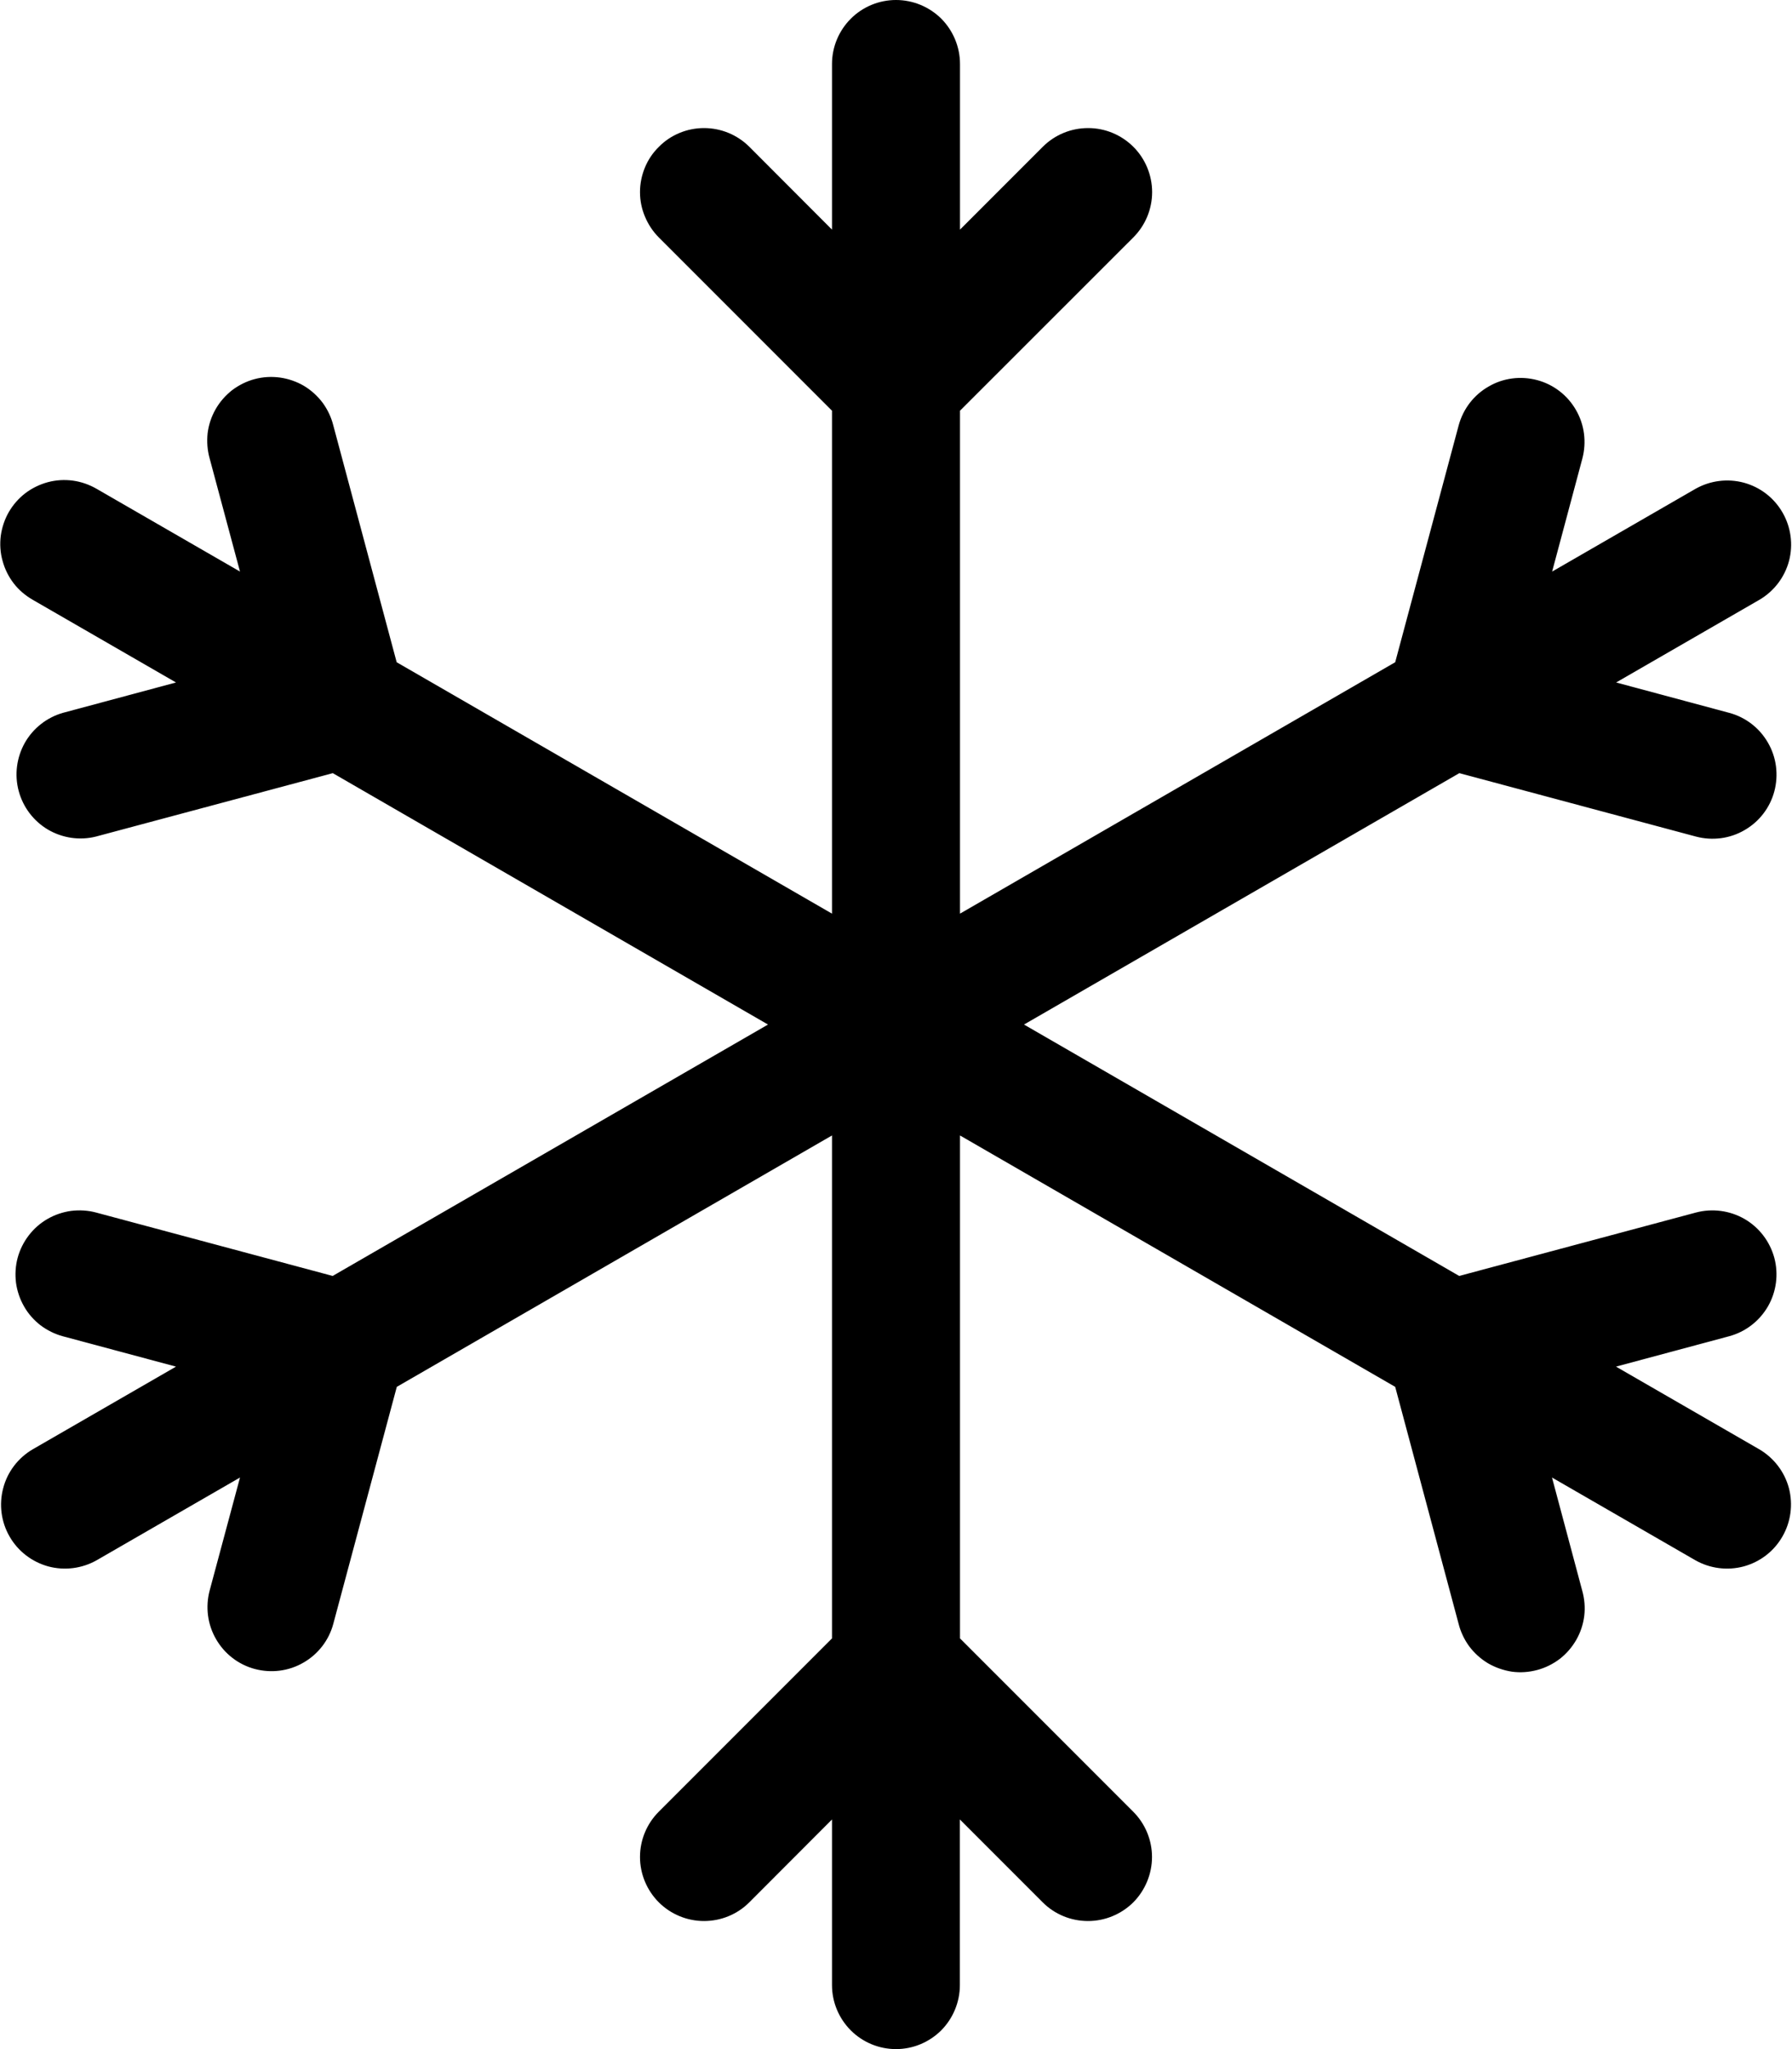 <svg width="14" height="16" viewBox="0 0 14 16" fill="none" xmlns="http://www.w3.org/2000/svg">
<path d="M7 16C6.867 16 6.74 15.947 6.647 15.854C6.553 15.76 6.5 15.633 6.5 15.5V14.207L5.854 14.854C5.76 14.948 5.633 15 5.5 15C5.368 15 5.24 14.947 5.147 14.854C5.053 14.76 5 14.632 5 14.5C5 14.367 5.053 14.24 5.147 14.146L6.5 12.793V8.866L3.1 10.829L2.604 12.679C2.57 12.807 2.486 12.916 2.371 12.982C2.256 13.049 2.119 13.066 1.991 13.032C1.863 12.998 1.754 12.914 1.688 12.799C1.621 12.684 1.604 12.547 1.638 12.419L1.875 11.537L0.755 12.183C0.64 12.248 0.504 12.265 0.377 12.231C0.25 12.196 0.141 12.113 0.075 11.998C0.009 11.884 -0.009 11.748 0.025 11.62C0.058 11.493 0.141 11.384 0.255 11.317L1.375 10.671L0.491 10.434C0.428 10.417 0.368 10.387 0.316 10.348C0.264 10.307 0.22 10.258 0.188 10.201C0.155 10.144 0.134 10.081 0.125 10.016C0.117 9.951 0.121 9.884 0.138 9.821C0.155 9.758 0.185 9.698 0.225 9.646C0.265 9.594 0.315 9.55 0.371 9.518C0.428 9.485 0.491 9.464 0.556 9.455C0.621 9.447 0.688 9.451 0.751 9.468L2.599 9.963L6 8L2.6 6.037L0.75 6.532C0.623 6.564 0.488 6.544 0.375 6.478C0.262 6.411 0.18 6.303 0.146 6.176C0.112 6.049 0.13 5.914 0.194 5.8C0.259 5.686 0.366 5.602 0.492 5.566L1.375 5.329L0.255 4.683C0.198 4.65 0.147 4.607 0.107 4.555C0.067 4.503 0.037 4.443 0.02 4.379C0.002 4.316 -0.002 4.249 0.006 4.184C0.015 4.119 0.036 4.055 0.069 3.998C0.102 3.941 0.146 3.891 0.198 3.851C0.251 3.811 0.311 3.782 0.374 3.765C0.438 3.748 0.505 3.744 0.57 3.753C0.635 3.762 0.698 3.784 0.755 3.817L1.875 4.463L1.638 3.58C1.62 3.516 1.615 3.449 1.622 3.383C1.63 3.318 1.651 3.254 1.684 3.196C1.717 3.138 1.761 3.088 1.813 3.047C1.866 3.007 1.926 2.977 1.99 2.96C2.054 2.943 2.121 2.939 2.187 2.948C2.252 2.957 2.316 2.979 2.373 3.012C2.43 3.046 2.48 3.091 2.52 3.144C2.559 3.197 2.588 3.258 2.604 3.322L3.099 5.171L6.5 7.134V3.207L5.147 1.854C5.101 1.808 5.064 1.752 5.039 1.692C5.013 1.631 5 1.566 5 1.5C5 1.435 5.013 1.37 5.038 1.309C5.063 1.248 5.1 1.193 5.147 1.147C5.193 1.1 5.248 1.063 5.309 1.038C5.369 1.013 5.435 1 5.5 1C5.566 1 5.631 1.013 5.692 1.038C5.752 1.063 5.808 1.1 5.854 1.146L6.5 1.793V0.5C6.5 0.367 6.553 0.24 6.647 0.146C6.74 0.053 6.867 0 7 0C7.133 0 7.26 0.053 7.354 0.146C7.447 0.24 7.5 0.367 7.5 0.5V1.793L8.147 1.146C8.241 1.052 8.368 1 8.501 1C8.634 1 8.761 1.053 8.855 1.147C8.948 1.24 9.001 1.368 9.001 1.5C9.001 1.633 8.948 1.76 8.854 1.854L7.5 3.207V7.134L10.9 5.171L11.396 3.321C11.431 3.193 11.514 3.084 11.63 3.018C11.744 2.951 11.881 2.934 12.009 2.968C12.137 3.002 12.246 3.086 12.312 3.201C12.379 3.316 12.396 3.453 12.362 3.581L12.126 4.463L13.246 3.817C13.361 3.752 13.497 3.735 13.624 3.769C13.752 3.804 13.86 3.887 13.926 4.002C13.992 4.116 14.01 4.252 13.977 4.379C13.943 4.507 13.86 4.616 13.746 4.683L12.626 5.329L13.509 5.566C13.637 5.6 13.746 5.684 13.812 5.799C13.879 5.914 13.896 6.051 13.862 6.179C13.828 6.307 13.744 6.416 13.629 6.482C13.514 6.549 13.377 6.566 13.249 6.532L11.401 6.037L8 8L11.4 9.963L13.249 9.468C13.377 9.434 13.514 9.452 13.629 9.518C13.743 9.584 13.827 9.693 13.862 9.822C13.896 9.95 13.878 10.086 13.812 10.201C13.745 10.316 13.636 10.4 13.508 10.434L12.625 10.671L13.745 11.317C13.859 11.384 13.942 11.493 13.976 11.62C14.009 11.748 13.991 11.884 13.925 11.998C13.859 12.113 13.751 12.196 13.623 12.231C13.496 12.265 13.36 12.248 13.245 12.183L12.125 11.537L12.361 12.42C12.379 12.484 12.385 12.551 12.377 12.617C12.369 12.682 12.348 12.746 12.315 12.804C12.282 12.861 12.239 12.912 12.186 12.953C12.133 12.993 12.073 13.023 12.009 13.04C11.945 13.057 11.878 13.062 11.812 13.053C11.747 13.043 11.683 13.021 11.626 12.988C11.569 12.954 11.519 12.909 11.479 12.856C11.44 12.803 11.411 12.742 11.395 12.678L10.9 10.829L7.5 8.866V12.793L8.853 14.146C8.947 14.24 9 14.367 9 14.5C9 14.632 8.947 14.76 8.854 14.854C8.76 14.947 8.633 15 8.5 15C8.367 15 8.24 14.948 8.146 14.854L7.499 14.207V15.5C7.499 15.633 7.446 15.76 7.353 15.854C7.259 15.947 7.133 16 7 16Z" fill="black"/>
</svg>
